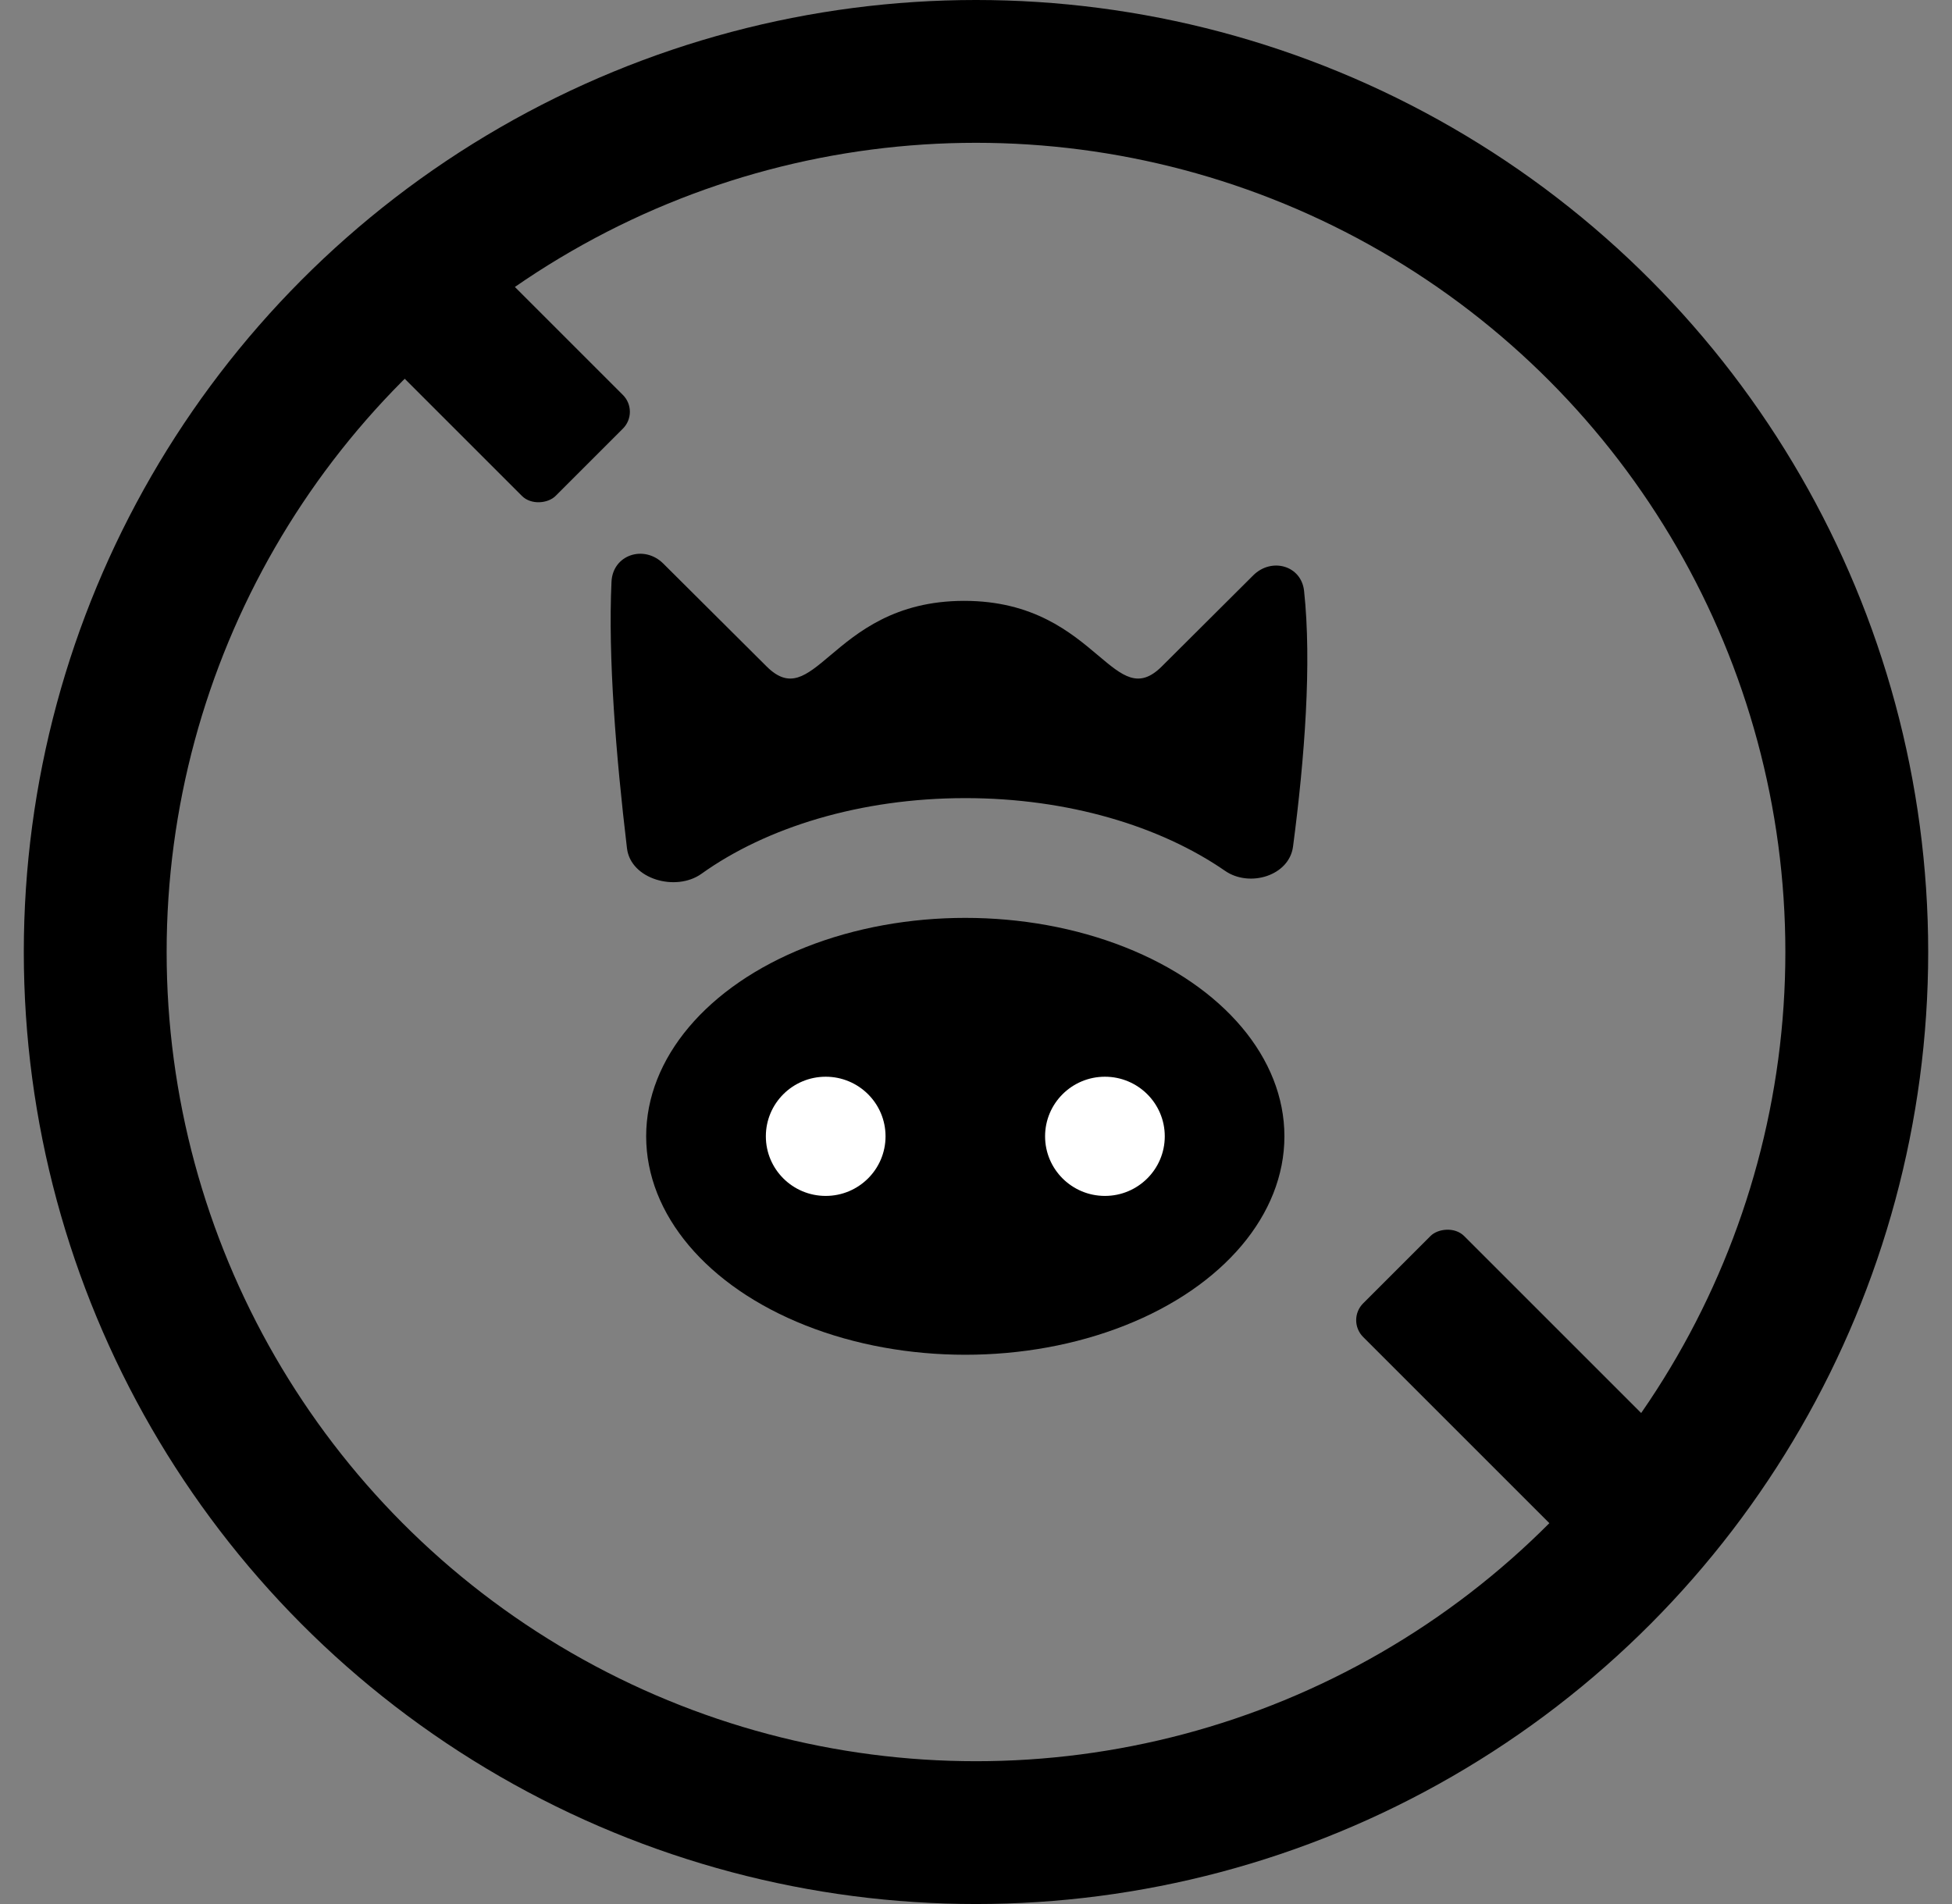 <svg width="41" height="40" viewBox="0 0 41 40" fill="none" xmlns="http://www.w3.org/2000/svg">
<rect x="0" y="0" width="41" height="40" fill="#808080" stroke="none"/>
<ellipse cx="20.275" cy="23.872" rx="6.703" ry="4.589" fill="black"/>
<path fill-rule="evenodd" clip-rule="evenodd" d="M14.733 18.357C14.198 18.739 13.246 18.473 13.169 17.82C12.938 15.881 12.77 13.803 12.844 12.222C12.87 11.653 13.528 11.438 13.932 11.84L16.102 14.001C16.589 14.486 16.925 14.203 17.438 13.77C18.008 13.289 18.796 12.623 20.252 12.623C21.708 12.623 22.496 13.289 23.066 13.77C23.579 14.203 23.915 14.486 24.402 14.001L26.324 12.086C26.707 11.706 27.333 11.878 27.391 12.414C27.554 13.928 27.405 15.915 27.159 17.785C27.078 18.401 26.244 18.649 25.733 18.296C24.372 17.355 22.431 16.767 20.276 16.767C18.075 16.767 16.096 17.381 14.733 18.357Z" fill="black"/>
<ellipse cx="17.343" cy="23.872" rx="1.257" ry="1.252" fill="white"/>
<ellipse cx="23.208" cy="23.872" rx="1.257" ry="1.252" fill="white"/>
<rect width="4.659" height="3" rx="0.5" transform="matrix(-0.707 -0.707 -0.707 0.707 13.437 8.651)" fill="black"/>
<rect width="8.107" height="3" rx="0.5" transform="matrix(-0.707 -0.707 -0.707 0.707 36.131 31.345)" fill="black"/>
<circle cx="20.5" cy="20" r="18.5" stroke="black" stroke-width="3"/>
</svg>
